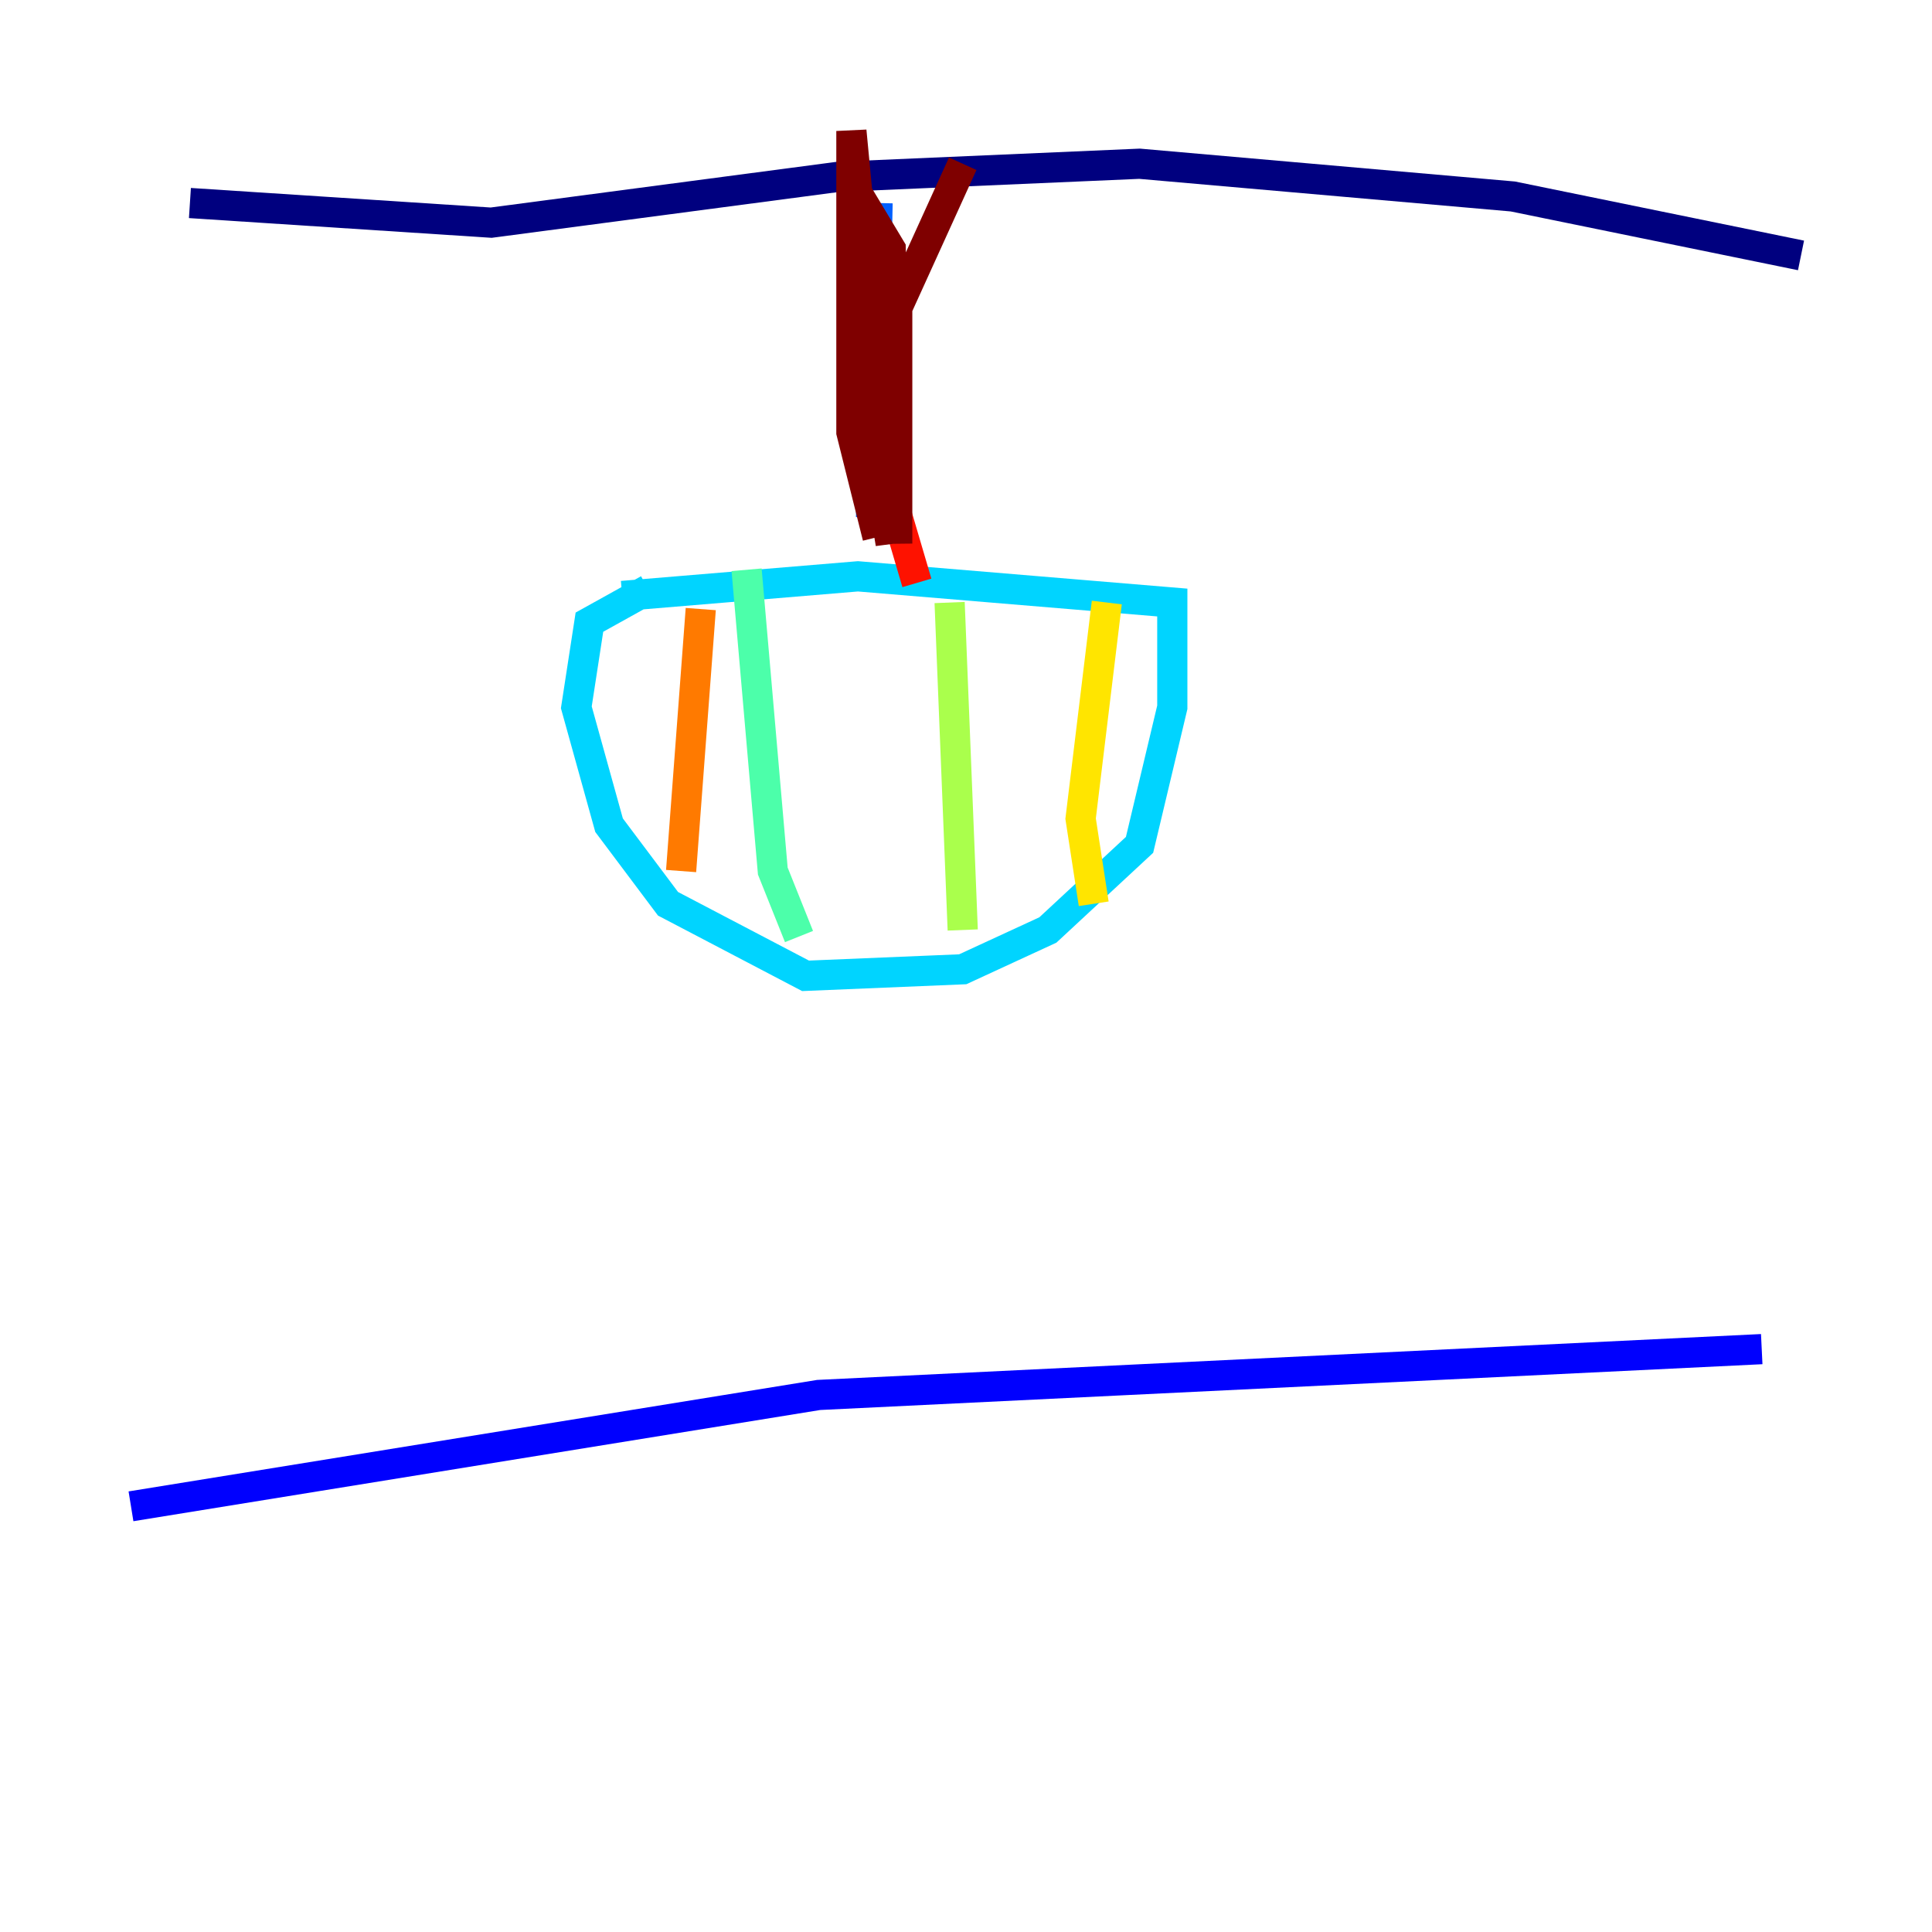 <?xml version="1.0" encoding="utf-8" ?>
<svg baseProfile="tiny" height="128" version="1.2" viewBox="0,0,128,128" width="128" xmlns="http://www.w3.org/2000/svg" xmlns:ev="http://www.w3.org/2001/xml-events" xmlns:xlink="http://www.w3.org/1999/xlink"><defs /><polyline fill="none" points="12.583,13.451 32.542,14.752 55.539,11.715 75.498,10.848 100.231,13.017 119.322,16.922" stroke="#00007f" stroke-width="2" /><polyline fill="none" points="8.678,99.797 54.237,92.42 116.719,89.383" stroke="#0000fe" stroke-width="2" /><polyline fill="none" points="58.142,13.451 57.709,34.278" stroke="#0060ff" stroke-width="2" /><polyline fill="none" points="41.22,39.485 56.841,38.183 77.668,39.919 77.668,46.861 75.498,55.973 69.424,61.614 63.783,64.217 53.37,64.651 44.258,59.878 40.352,54.671 38.183,46.861 39.051,41.22 42.956,39.051" stroke="#00d4ff" stroke-width="2" /><polyline fill="none" points="49.464,37.749 51.2,57.709 52.936,62.047" stroke="#4cffaa" stroke-width="2" /><polyline fill="none" points="62.915,39.919 63.783,61.614" stroke="#aaff4c" stroke-width="2" /><polyline fill="none" points="73.329,39.919 71.593,54.237 72.461,59.878" stroke="#ffe500" stroke-width="2" /><polyline fill="none" points="46.427,40.352 45.125,57.709" stroke="#ff7a00" stroke-width="2" /><polyline fill="none" points="58.576,31.241 60.746,38.617" stroke="#fe1200" stroke-width="2" /><polyline fill="none" points="58.142,35.58 56.407,28.637 56.407,8.678 59.01,36.014 57.275,25.6 57.709,14.319 59.01,16.488 59.444,36.014 59.444,20.393 63.783,10.848" stroke="#7f0000" stroke-width="2" /></svg>